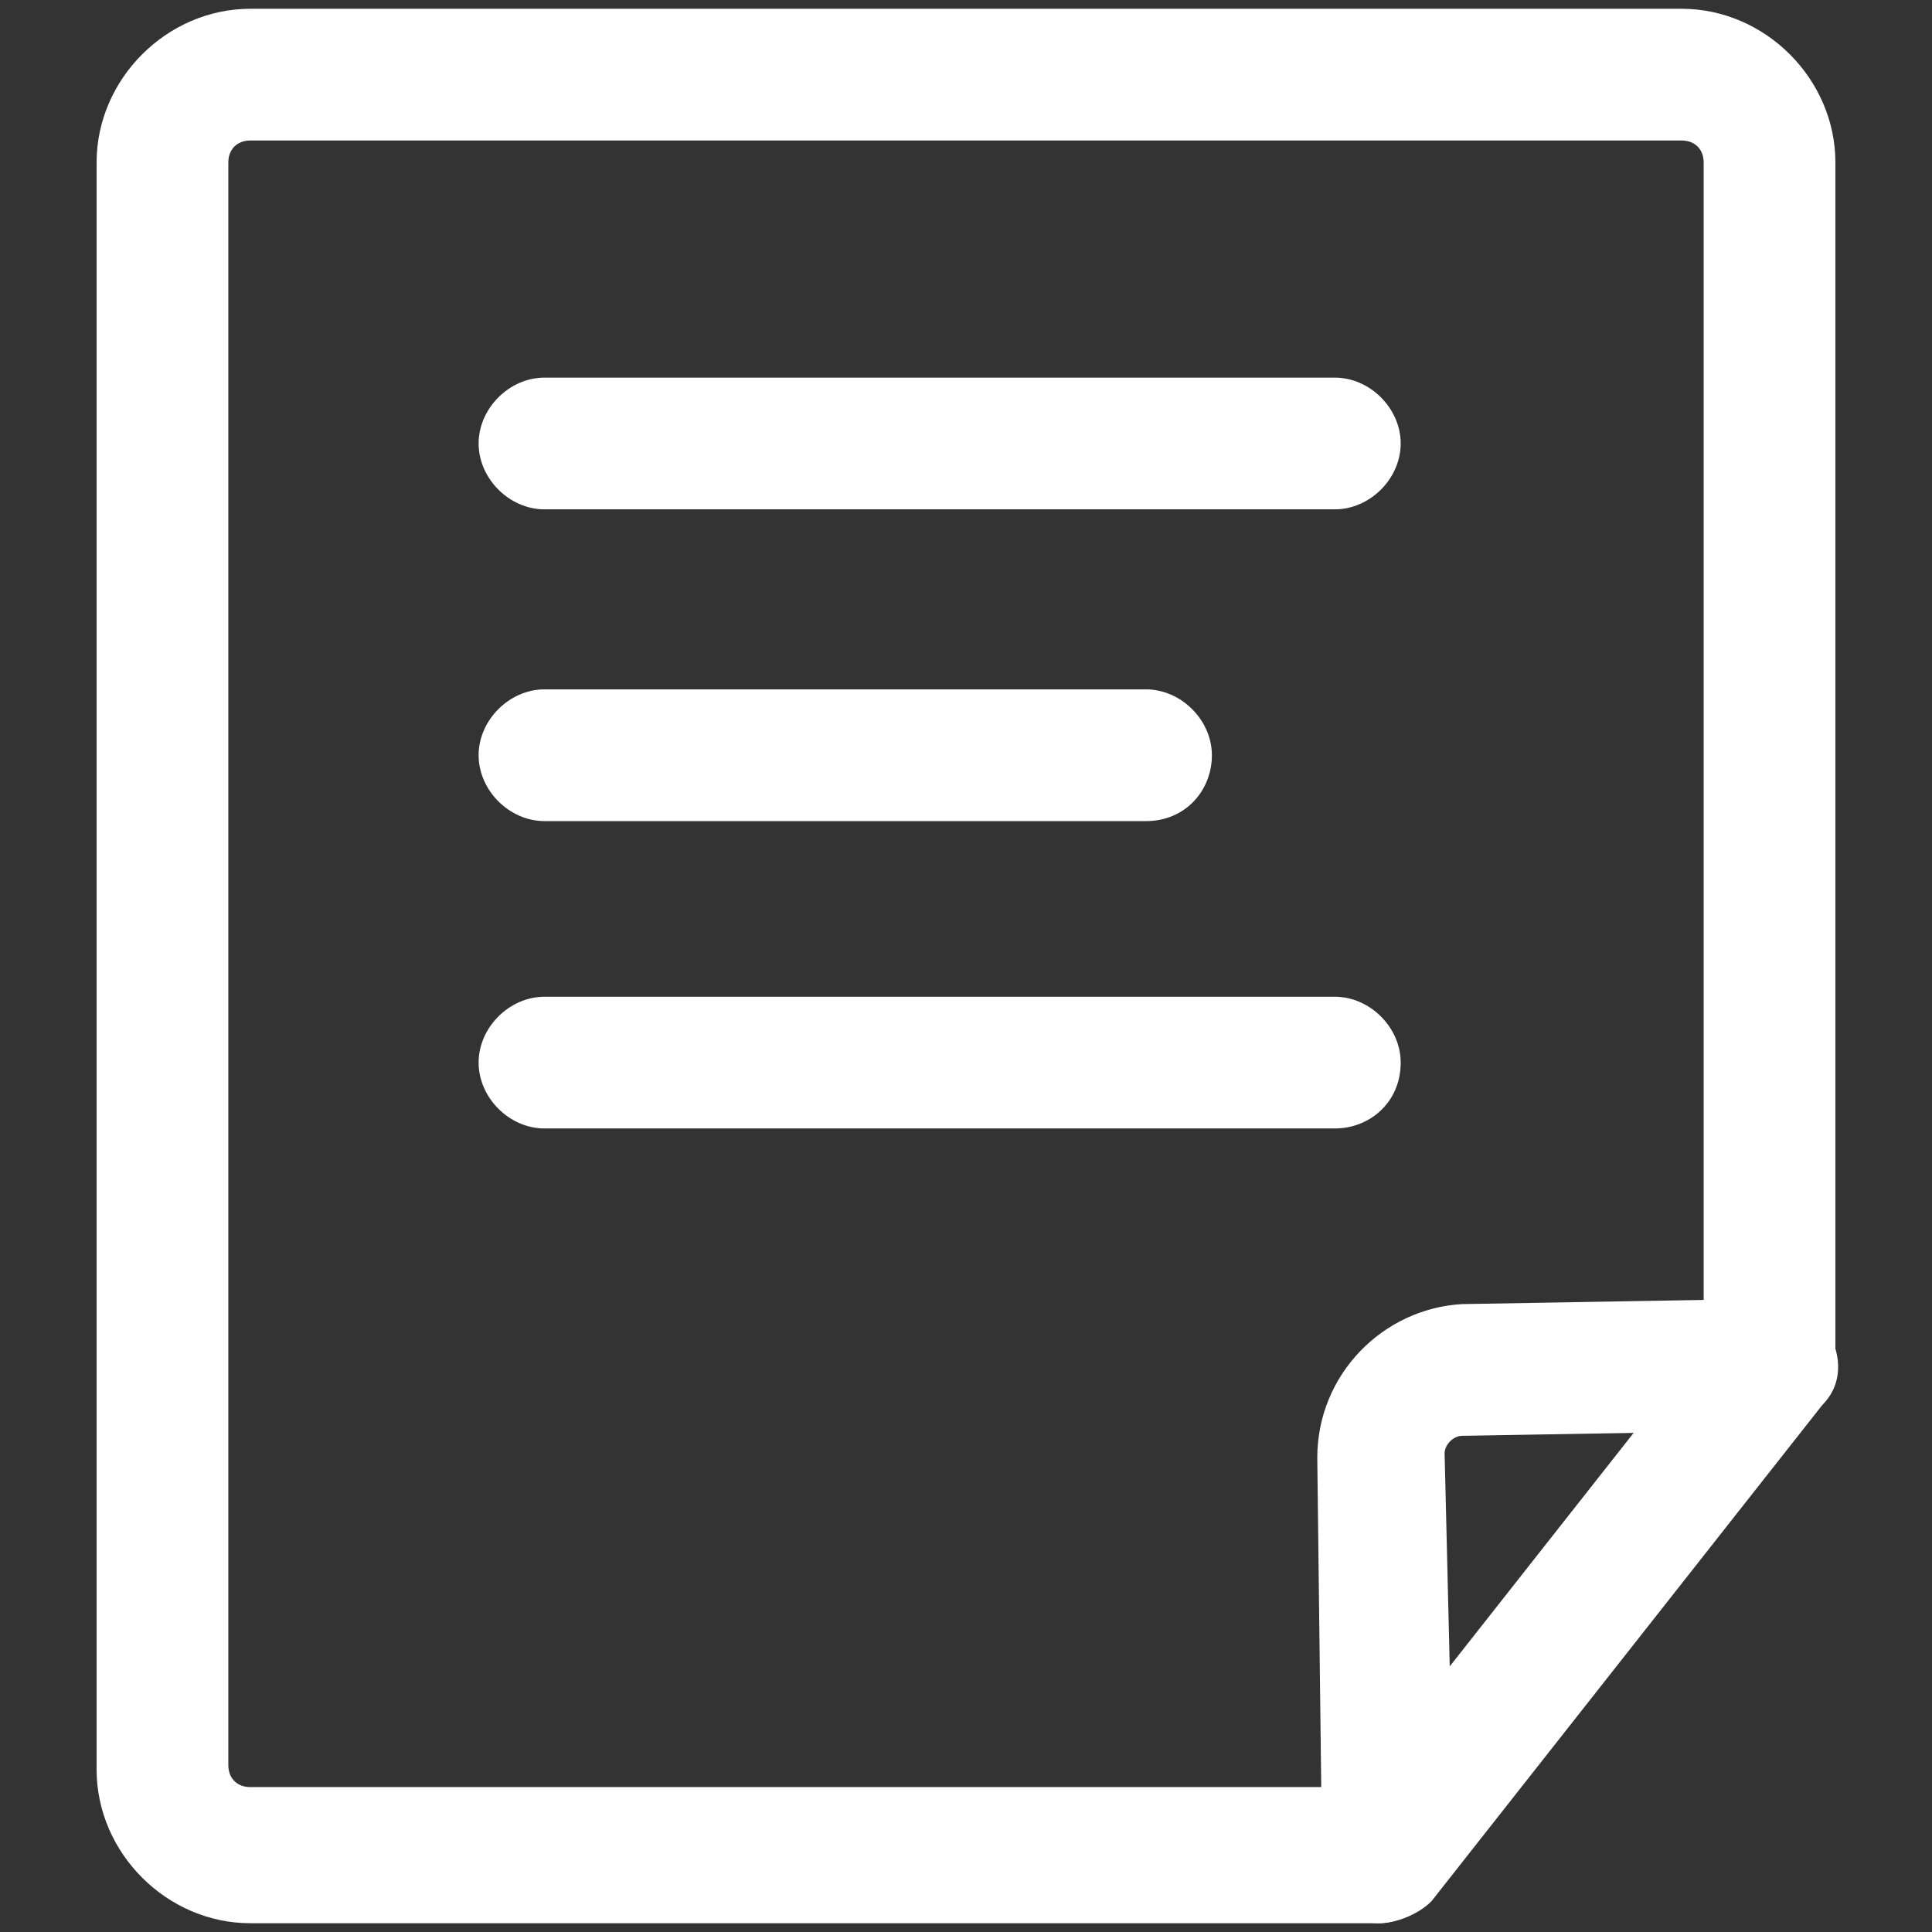 <?xml version="1.0" standalone="no"?><!DOCTYPE svg PUBLIC "-//W3C//DTD SVG 1.1//EN" "http://www.w3.org/Graphics/SVG/1.1/DTD/svg11.dtd"><svg t="1533362722510" class="icon" style="" viewBox="0 0 1024 1024" version="1.1" xmlns="http://www.w3.org/2000/svg" p-id="16656" xmlns:xlink="http://www.w3.org/1999/xlink" width="16" height="16"><rect x="0" y="0" width="1024" height="1024" fill="#333333" stroke="none"/><defs><style type="text/css"></style></defs><path d="M707.491 269.964h-418.909c-18.618 0-34.909-16.291-34.909-34.909s16.291-34.909 34.909-34.909h418.909c18.618 0 34.909 16.291 34.909 34.909s-16.291 34.909-34.909 34.909zM707.491 598.109h-418.909c-18.618 0-34.909-16.291-34.909-34.909s16.291-34.909 34.909-34.909h418.909c18.618 0 34.909 16.291 34.909 34.909 0 20.945-16.291 34.909-34.909 34.909zM607.418 435.2H288.582c-18.618 0-34.909-16.291-34.909-34.909s16.291-34.909 34.909-34.909h318.836c18.618 0 34.909 16.291 34.909 34.909s-13.964 34.909-34.909 34.909z" p-id="16657" fill="#ffffff"></path><path d="M730.764 1019.345H132.655c-44.218 0-81.455-37.236-81.455-81.455V86.109C51.2 41.891 88.436 4.655 132.655 4.655h758.691c44.218 0 81.455 37.236 81.455 81.455V721.455c0 18.618-16.291 34.909-34.909 34.909s-34.909-16.291-34.909-34.909V86.109c0-6.982-4.655-11.636-11.636-11.636H132.655c-6.982 0-11.636 4.655-11.636 11.636v849.455c0 6.982 4.655 11.636 11.636 11.636h598.109c18.618 0 34.909 16.291 34.909 34.909s-16.291 37.236-34.909 37.236z" p-id="16658" fill="#ffffff"></path><path d="M730.764 1019.345c-6.982 0-16.291-2.327-20.945-6.982-13.964-11.636-18.618-34.909-4.655-48.873l207.127-262.982c11.636-13.964 34.909-18.618 48.873-4.655s18.618 34.909 4.655 48.873l-207.127 262.982c-6.982 6.982-18.618 11.636-27.927 11.636z" p-id="16659" fill="#ffffff"></path><path d="M735.418 1000.727c-18.618 0-34.909-16.291-34.909-34.909l-2.327-193.164c0-44.218 34.909-79.127 76.8-81.455l134.982-2.327c18.618 0 34.909 16.291 34.909 34.909s-13.964 34.909-34.909 34.909l-134.982 2.327c-4.655 0-9.309 4.655-9.309 9.309l4.655 193.164c0 20.945-13.964 37.236-34.909 37.236z" p-id="16660" fill="#ffffff"></path></svg>